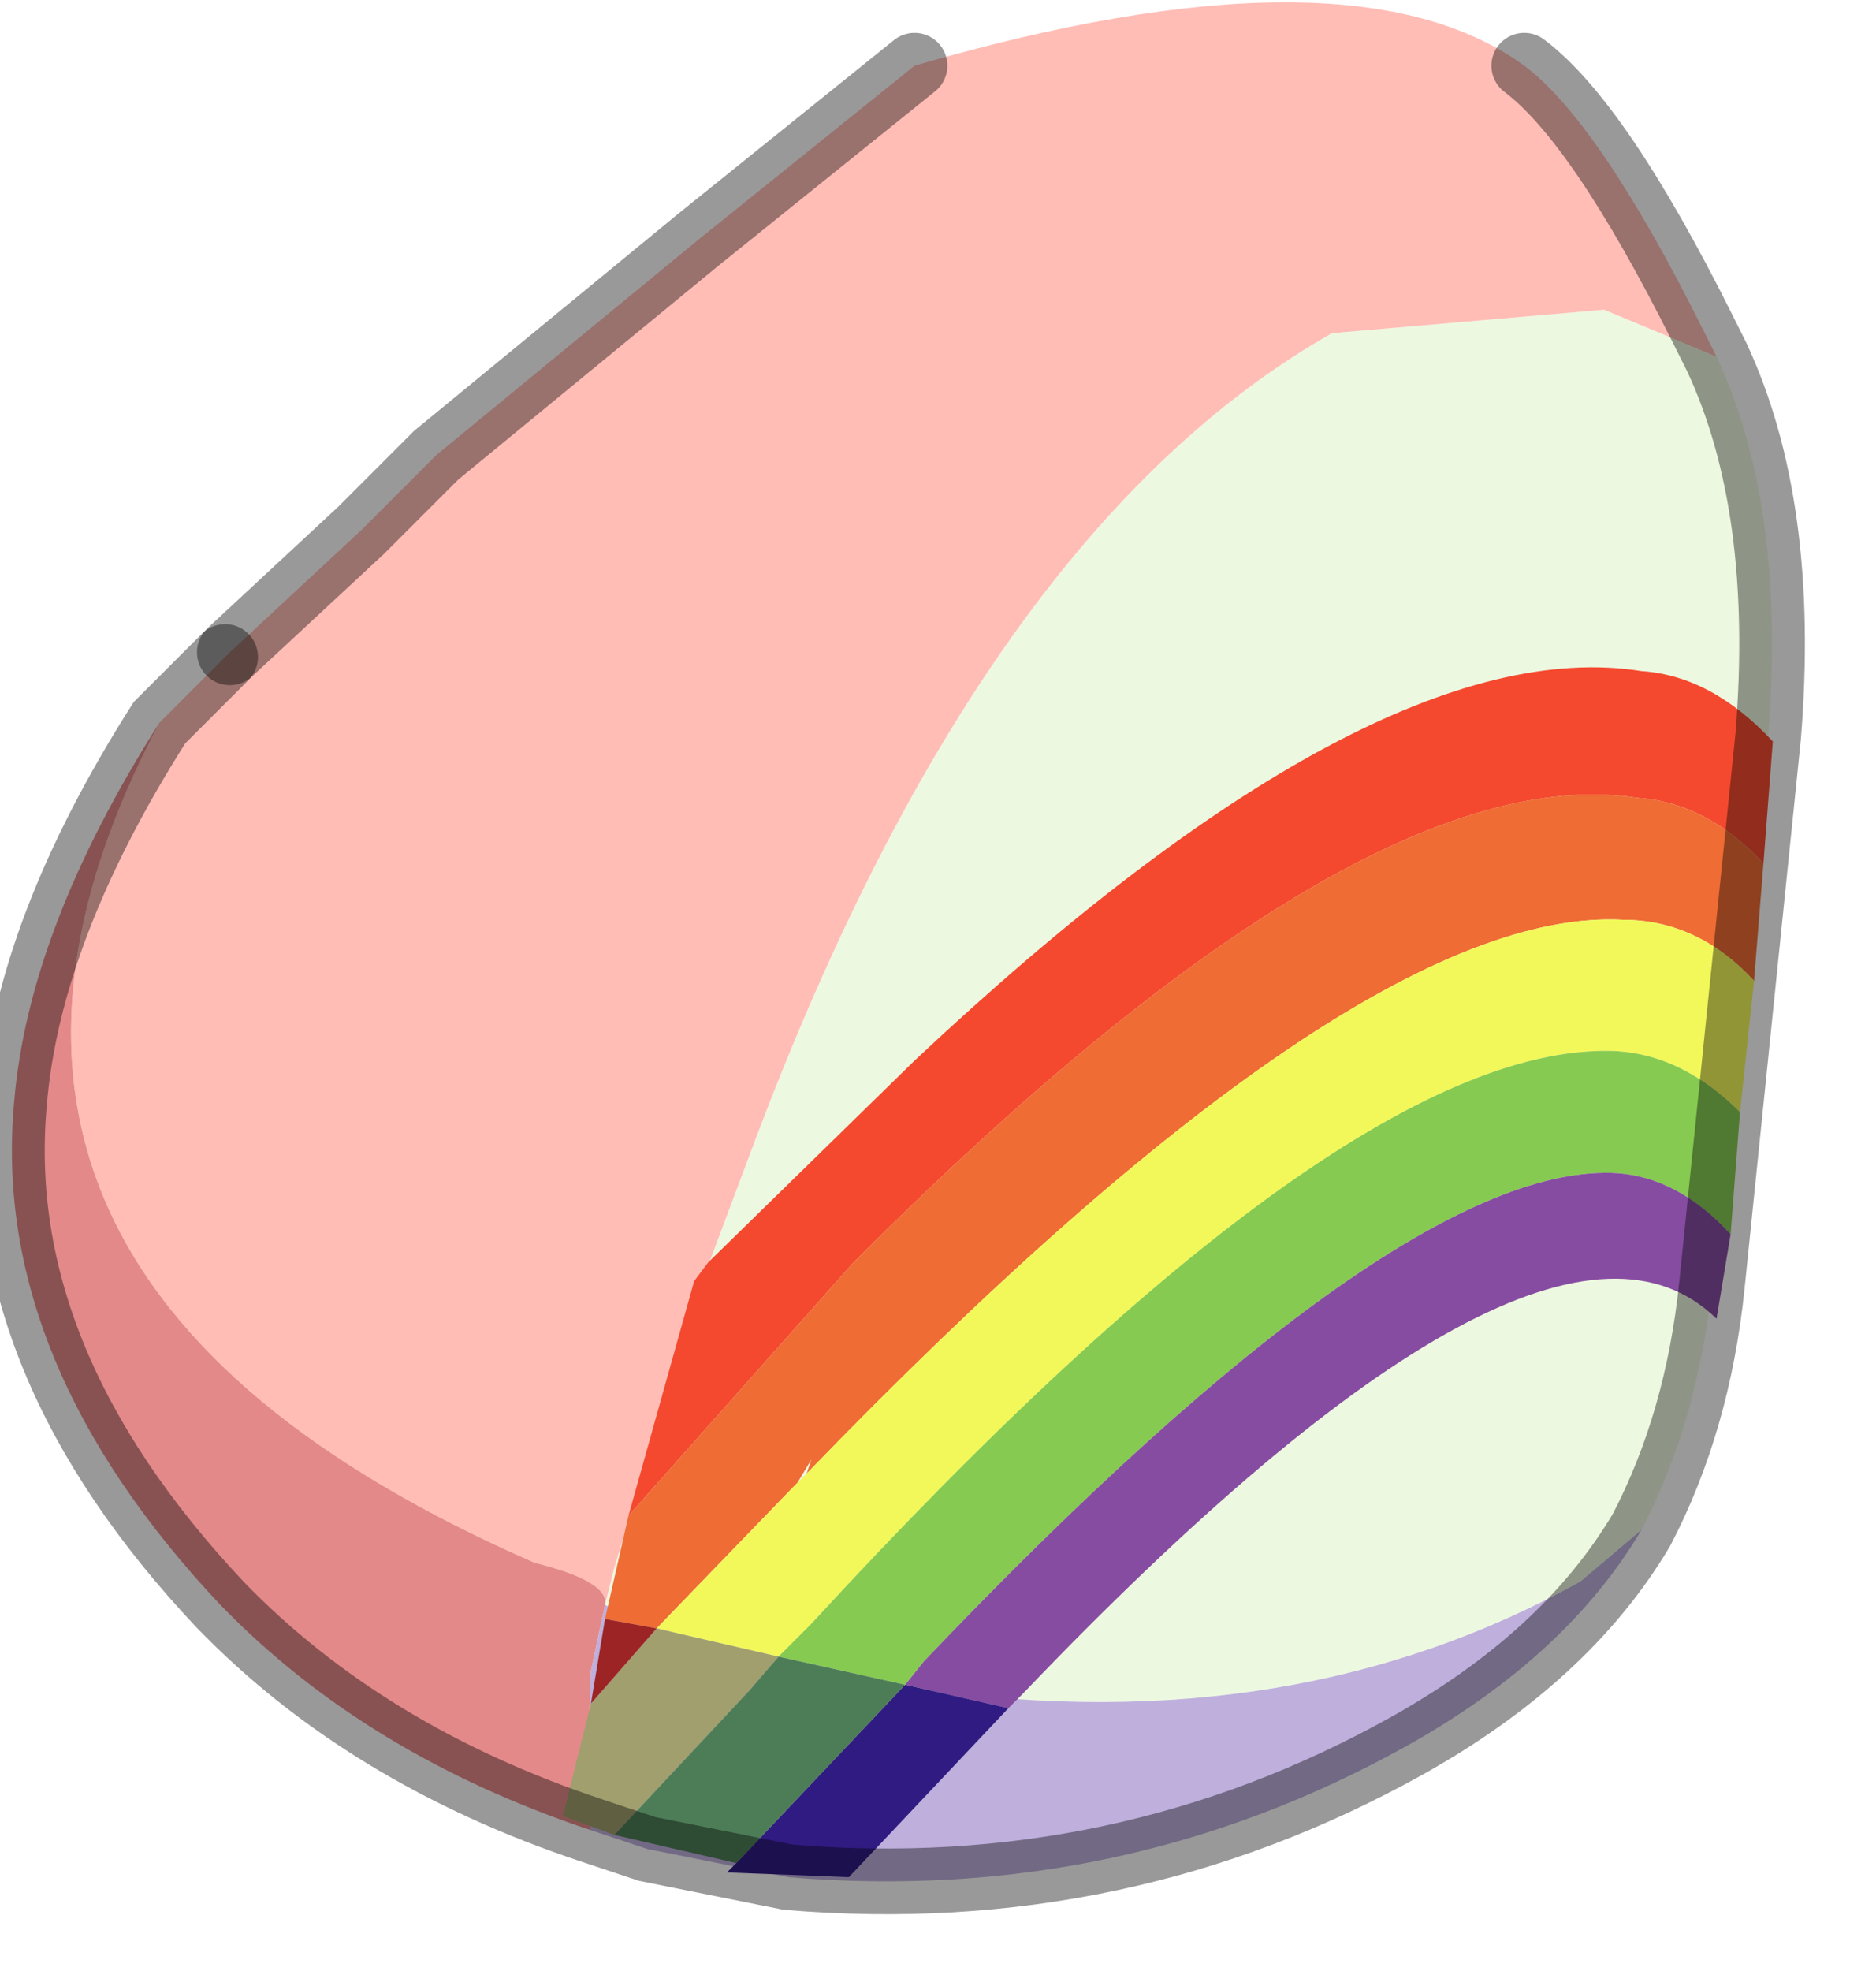 <?xml version="1.0" encoding="utf-8"?>
<svg version="1.1" id="Layer_1"
xmlns="http://www.w3.org/2000/svg"
xmlns:xlink="http://www.w3.org/1999/xlink"
width="20px" height="21px"
xml:space="preserve">
<g id="PathID_3141" transform="matrix(1, 0, 0, 1, 9.55, 9.85)">
<path style="fill:#EDF8E0;fill-opacity:1" d="M-3.1 7.25L-3 6.85L-2.8 6.2L-2.1 3.9L-1.5 2.3Q0.95 -4.2 4.65 -6.3L7.55 -6.55L8.75 -6.05Q9.5 -4.45 9.3 -2L8.7 3.85Q8.55 5.3 7.95 6.45L7.3 7Q4.25 8.7 0.3 8.15Q-1.65 7.9 -3.1 7.25" />
<path style="fill:#FFBDB6;fill-opacity:1" d="M7.55 -6.55L4.65 -6.3Q0.95 -4.2 -1.5 2.3L-2.1 3.9L-2.8 6.2L-3 6.85L-3.1 7.25Q-3.05 7 -3.85 6.8Q-10.95 3.7 -7.85 -2.15L-7.15 -2.85L-7.1 -2.9L-5.7 -4.2L-5 -4.9L-4.9 -5L-2.1 -7.3L0.2 -9.15Q4.85 -10.5 6.7 -9.15Q7.5 -8.55 8.6 -6.35L8.75 -6.05L7.55 -6.55" />
<path style="fill:#BEAFDC;fill-opacity:1" d="M-3.3 9.4L-3.25 7.95L-3.1 7.25Q-1.65 7.9 0.3 8.15Q4.25 8.7 7.3 7L7.95 6.45Q7.15 7.8 5.45 8.75Q2.4 10.45 -1.15 10.15L-2.65 9.85L-3.25 9.65L-3.3 9.4" />
<path style="fill:#E48989;fill-opacity:1" d="M-3.25 9.65Q-5.65 8.85 -7.2 7.25Q-9.65 4.65 -9.4 1.9Q-9.25 0.05 -7.85 -2.15Q-10.95 3.7 -3.85 6.8Q-3.05 7 -3.1 7.25L-3.25 7.95L-3.3 9.4L-3.25 9.65" />
<path style="fill:none;stroke-width:0.7;stroke-linecap:round;stroke-linejoin:miter;stroke-miterlimit:5;stroke:#000000;stroke-opacity:0.4" d="M0.2 -9.15L-2.1 -7.3L-4.9 -5L-5 -4.9L-5.7 -4.2L-7.1 -2.9" />
</g>
<g id="PathID_3142" transform="matrix(1, 0, 0, 1, 9.55, 9.85)">
<path style="fill:#F4492F;fill-opacity:1" d="M7.9 -1.35Q4.95 -1.8 -0.45 3.6L-2.85 6.3L-2.15 3.8L-2 3.6L0.2 1.45Q5.1 -3.15 7.95 -2.7Q8.7 -2.65 9.35 -1.95L9.25 -0.65Q8.65 -1.3 7.9 -1.35" />
<path style="fill:#EF6C34;fill-opacity:1" d="M7.75 -0.05Q4.9 -0.2 -0.95 5.85L-0.9 5.7L-1.05 5.95L-1.1 6L-2.55 7.5L-3.1 7.4L-2.85 6.3L-0.45 3.6Q4.95 -1.8 7.9 -1.35Q8.65 -1.3 9.25 -0.65L9.15 0.6Q8.55 -0.05 7.75 -0.05" />
<path style="fill:#F2F85A;fill-opacity:1" d="M-2.55 7.5L-1.1 6L-1.05 5.95L-0.95 5.85Q4.9 -0.2 7.75 -0.05Q8.55 -0.05 9.15 0.6L9 2Q8.4 1.4 7.7 1.35Q4.85 1.2 -0.9 7.45L-1.25 7.8L-2.55 7.5" />
<path style="fill:#86CA51;fill-opacity:1" d="M7.7 2.65Q5.4 2.5 0.3 7.85L0.1 8.1L-1.25 7.8L-0.9 7.45Q4.85 1.2 7.7 1.35Q8.4 1.4 9 2L8.9 3.3Q8.35 2.7 7.7 2.65" />
<path style="fill:#864CA1;fill-opacity:1" d="M0.1 8.1L0.3 7.85Q5.4 2.5 7.7 2.65Q8.35 2.7 8.9 3.3L8.75 4.2Q6.9 2.4 1.35 8.2L1.2 8.35L0.1 8.1" />
<path style="fill:#301B82;fill-opacity:1" d="M0.1 8.1L1.2 8.35L-0.5 10.15L-1.8 10.1L-1.7 10L0.1 8.1" />
<path style="fill:#A19F6E;fill-opacity:1" d="M-2.55 7.5L-1.25 7.8L-1.55 8.15L-3 9.7L-3.55 9.5L-3.25 8.3L-2.55 7.5" />
<path style="fill:#4D7D57;fill-opacity:1" d="M-1.25 7.8L0.1 8.1L-1.7 10L-3 9.7L-1.55 8.15L-1.25 7.8" />
<path style="fill:#9D2424;fill-opacity:1" d="M-2.55 7.5L-3.25 8.3L-3.1 7.4L-2.55 7.5" />
</g>
<g id="PathID_3143" transform="matrix(1, 0, 0, 1, 9.55, 9.85)">
<path style="fill:none;stroke-width:0.7;stroke-linecap:round;stroke-linejoin:miter;stroke-miterlimit:5;stroke:#000000;stroke-opacity:0.4" d="M-7.15 -2.85L-7.85 -2.15Q-9.25 0.05 -9.4 1.9Q-9.65 4.65 -7.2 7.25Q-5.65 8.85 -3.25 9.65L-2.65 9.85L-1.15 10.15Q2.4 10.45 5.45 8.75Q7.15 7.8 7.95 6.45Q8.55 5.3 8.7 3.85L9.3 -2Q9.5 -4.45 8.75 -6.05L8.6 -6.35Q7.5 -8.55 6.7 -9.15" />
</g>
</svg>
